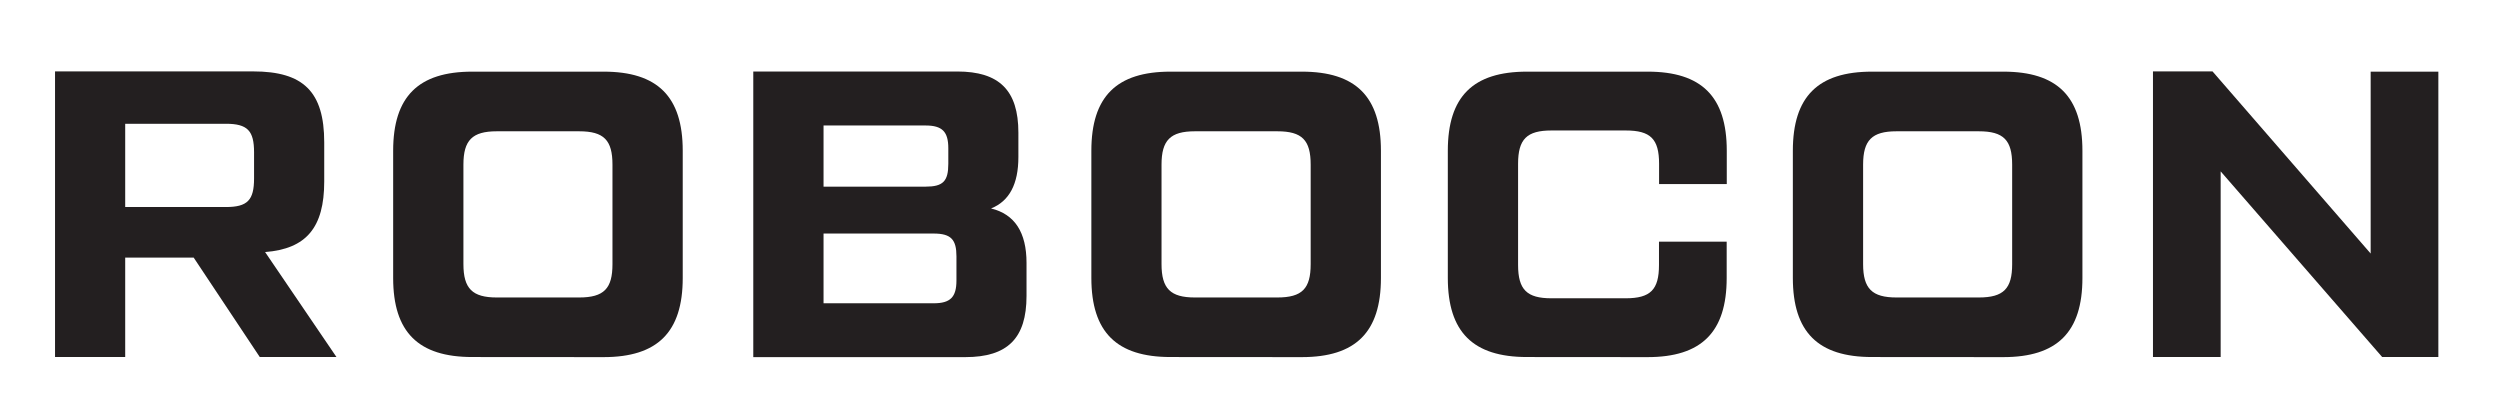 <svg id="Layer_1" data-name="Layer 1" xmlns="http://www.w3.org/2000/svg" viewBox="0 0 525.17 86.39"><defs><style>.cls-1{fill:#231f20;}</style></defs><path class="cls-1" d="M70.68,75H54.57L40.69,54.12H26.3V75H11.56v-60H53.2c10.54,0,14.91,4.28,14.91,14.91v8.22c0,9.68-3.77,14.14-12.42,14.82ZM26.3,26V43.49H47.46c4.54,0,5.91-1.45,5.91-6V32c0-4.54-1.37-6-5.91-6Z"/><path class="cls-1" d="M99.21,75C87.9,75,82.59,69.79,82.59,58.4V31.67c0-11.4,5.31-16.62,16.62-16.62H126.8c11.31,0,16.62,5.22,16.62,16.62V58.4c0,11.39-5.31,16.62-16.62,16.62Zm22.45-12.51c5.22,0,7-1.88,7-7V34.58c0-5.14-1.8-7-7-7H104.35c-5.14,0-7,1.88-7,7V55.49c0,5.14,1.89,7,7,7Z"/><path class="cls-1" d="M215.64,55.23v6.94c0,8.91-4,12.85-12.85,12.85H158.24v-60h42.84c8.82,0,12.85,3.94,12.85,12.85V33c0,5.65-1.89,9.25-5.74,10.79C213.16,45,215.64,48.8,215.64,55.23ZM173,26.36V39.21h21.41c3.69,0,4.8-1.12,4.8-4.8V31.15c0-3.51-1.28-4.79-4.8-4.79Zm27.92,27.5c0-3.51-1.11-4.8-4.79-4.8H173V63.71h23.13c3.51,0,4.79-1.28,4.79-4.8Z"/><path class="cls-1" d="M245.88,75c-11.31,0-16.62-5.23-16.62-16.62V31.67c0-11.4,5.31-16.62,16.62-16.62h27.59c11.31,0,16.62,5.22,16.62,16.62V58.4c0,11.39-5.31,16.62-16.62,16.62Zm22.45-12.51c5.23,0,7-1.88,7-7V34.58c0-5.14-1.8-7-7-7H251c-5.14,0-7,1.88-7,7V55.49c0,5.14,1.88,7,7,7Z"/><path class="cls-1" d="M320.76,75c-11.31,0-16.62-5.23-16.62-16.62V31.67c0-11.4,5.31-16.62,16.62-16.62h25.36c11.31,0,16.62,5.22,16.62,16.62v7H348.52V34.41c0-5.23-1.8-7-7-7H325.9c-5.14,0-7,1.8-7,7V55.66c0,5.22,1.88,7,7,7h15.6c5.22,0,7-1.8,7-7V50.77h14.22V58.4c0,11.39-5.31,16.62-16.62,16.62Z"/><path class="cls-1" d="M393.24,75c-11.31,0-16.62-5.23-16.62-16.62V31.67c0-11.4,5.31-16.62,16.62-16.62h27.59c11.31,0,16.62,5.22,16.62,16.62V58.4c0,11.39-5.31,16.62-16.62,16.62Zm22.45-12.51c5.23,0,7-1.88,7-7V34.58c0-5.14-1.8-7-7-7H398.38c-5.14,0-7,1.88-7,7V55.49c0,5.14,1.88,7,7,7Z"/><path class="cls-1" d="M498,15.05h14.22V75H500.42L466.49,36V75H452.27v-60h12.51L498,53.26Z"/></svg>